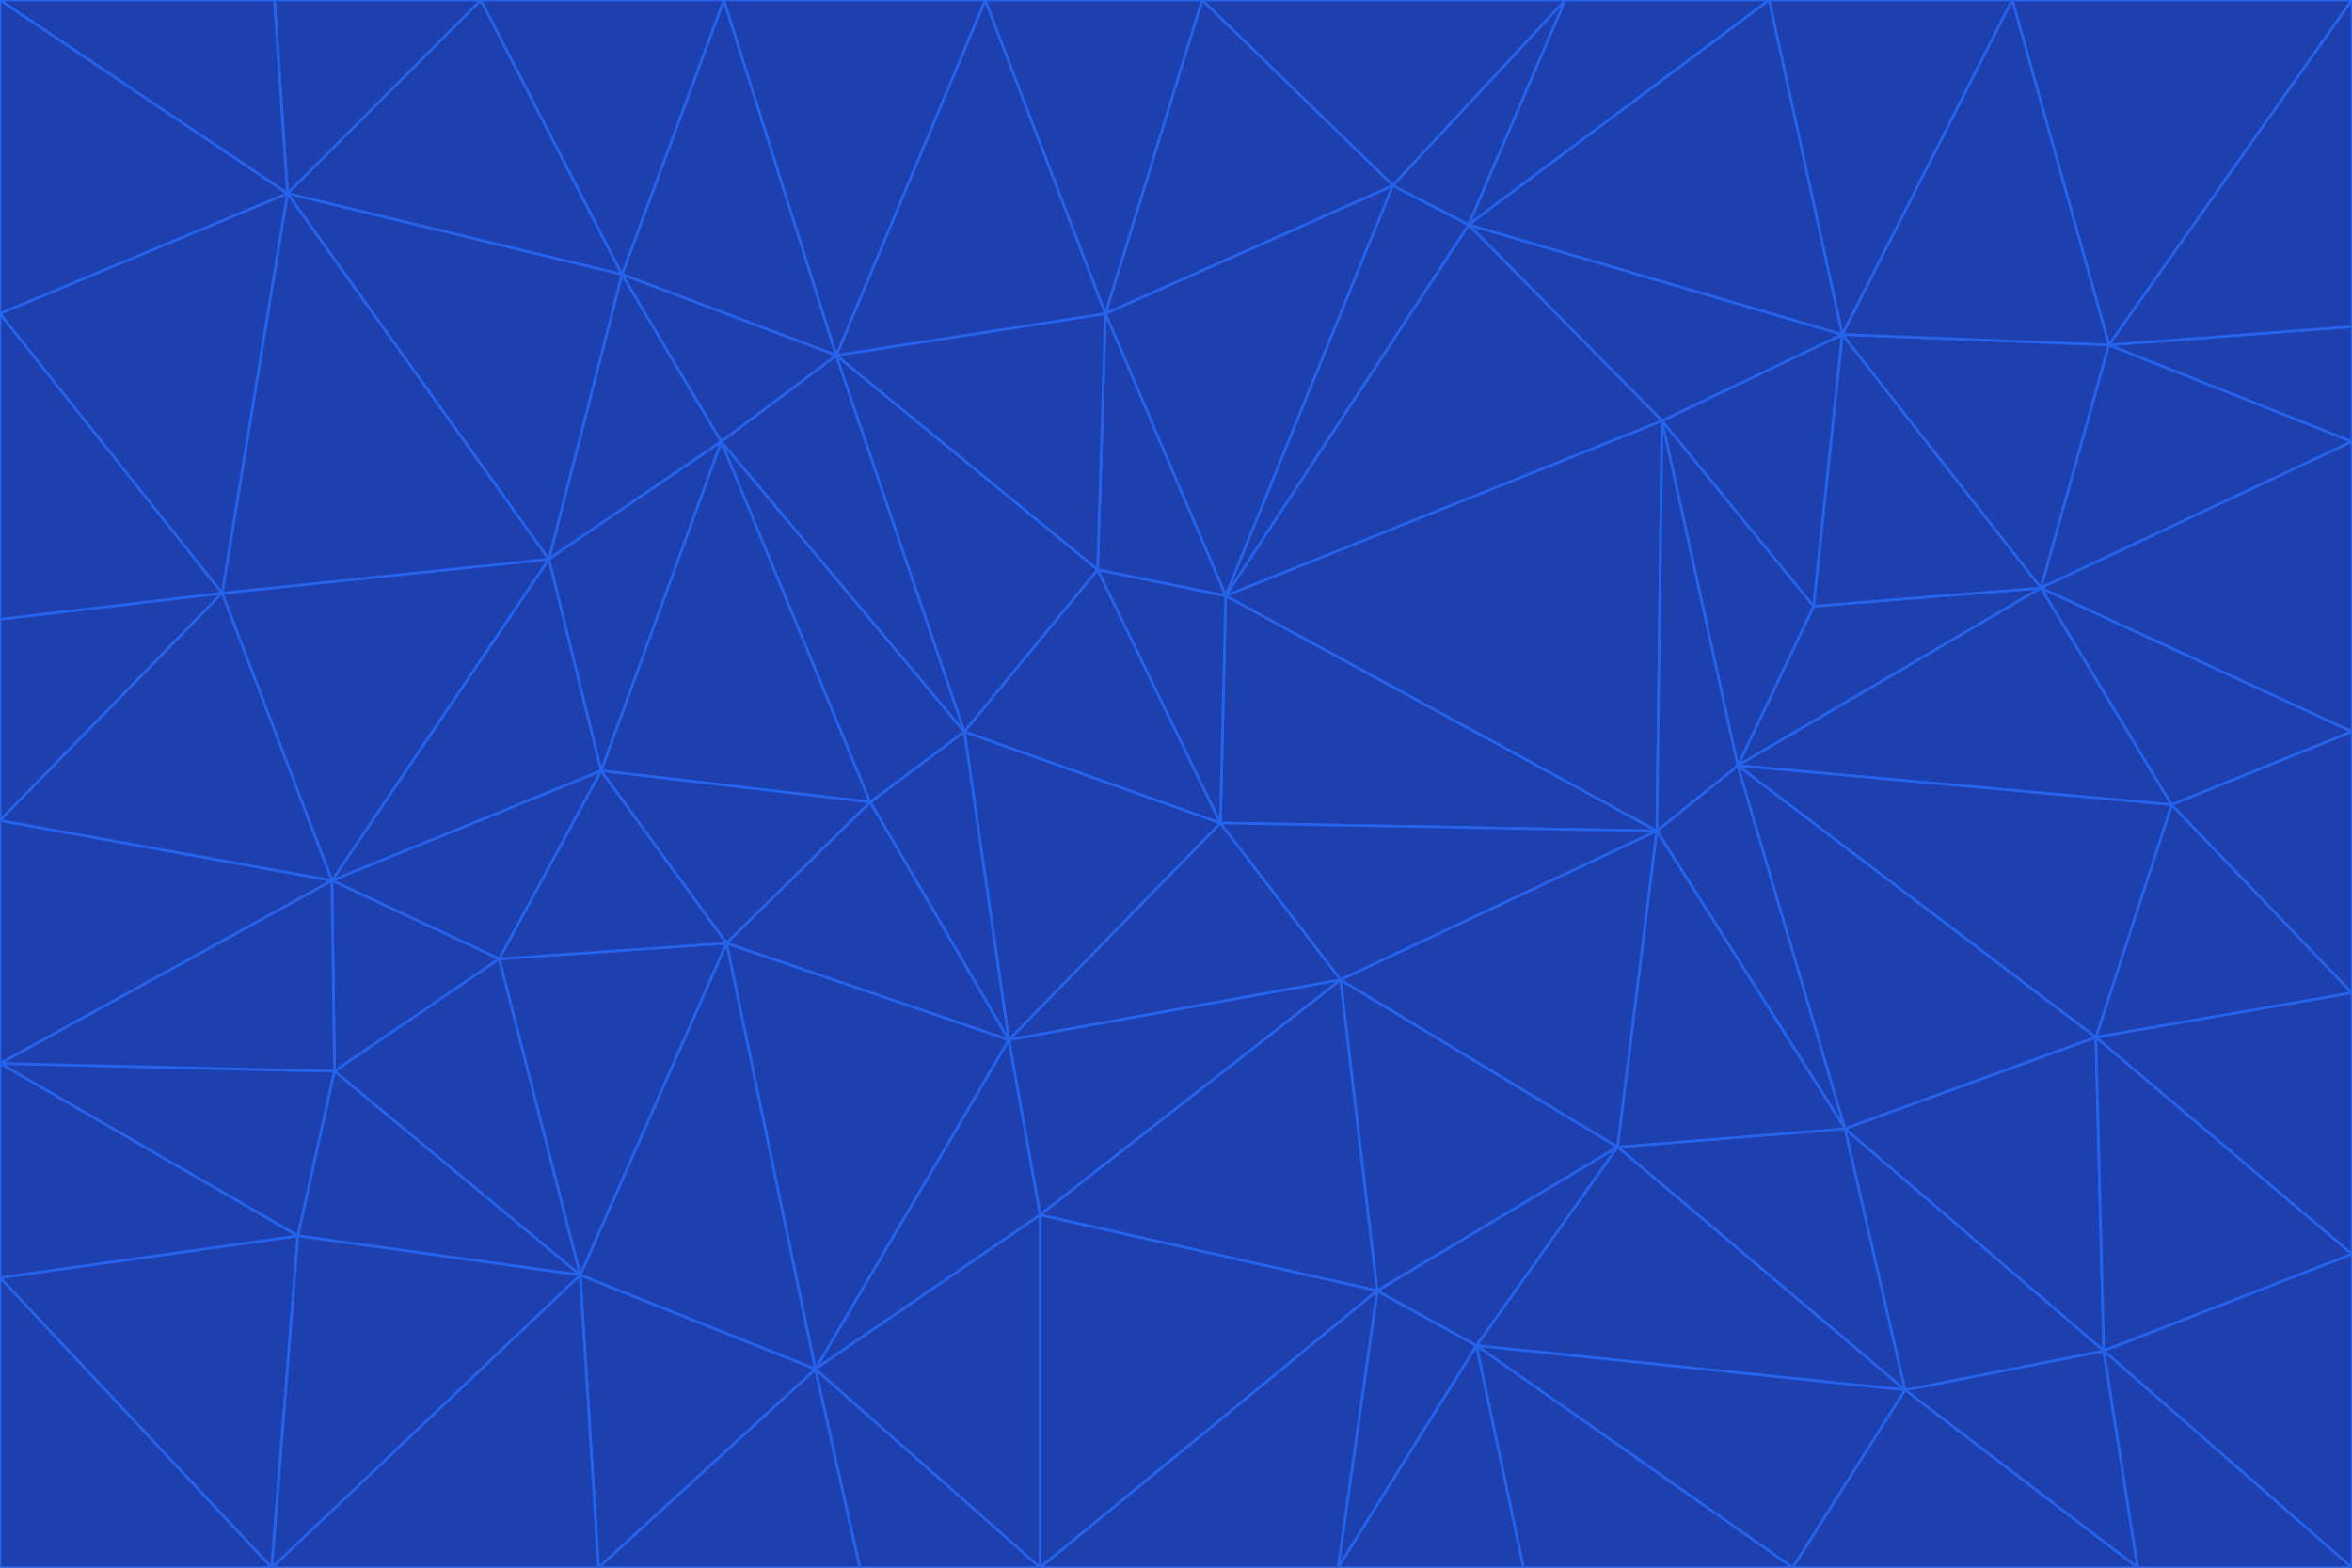 <svg id="visual" viewBox="0 0 900 600" width="900" height="600" xmlns="http://www.w3.org/2000/svg" xmlns:xlink="http://www.w3.org/1999/xlink" version="1.1"><g stroke-width="1" stroke-linejoin="bevel"><path d="M467 315L386 398L513 375Z" fill="#1e40af" stroke="#2563eb"></path><path d="M386 398L398 465L513 375Z" fill="#1e40af" stroke="#2563eb"></path><path d="M467 315L369 280L386 398Z" fill="#1e40af" stroke="#2563eb"></path><path d="M369 280L333 307L386 398Z" fill="#1e40af" stroke="#2563eb"></path><path d="M386 398L312 524L398 465Z" fill="#1e40af" stroke="#2563eb"></path><path d="M398 465L527 494L513 375Z" fill="#1e40af" stroke="#2563eb"></path><path d="M634 318L469 228L467 315Z" fill="#1e40af" stroke="#2563eb"></path><path d="M467 315L420 218L369 280Z" fill="#1e40af" stroke="#2563eb"></path><path d="M469 228L420 218L467 315Z" fill="#1e40af" stroke="#2563eb"></path><path d="M276 169L230 295L333 307Z" fill="#1e40af" stroke="#2563eb"></path><path d="M230 295L278 361L333 307Z" fill="#1e40af" stroke="#2563eb"></path><path d="M333 307L278 361L386 398Z" fill="#1e40af" stroke="#2563eb"></path><path d="M512 600L565 515L527 494Z" fill="#1e40af" stroke="#2563eb"></path><path d="M527 494L619 439L513 375Z" fill="#1e40af" stroke="#2563eb"></path><path d="M513 375L634 318L467 315Z" fill="#1e40af" stroke="#2563eb"></path><path d="M565 515L619 439L527 494Z" fill="#1e40af" stroke="#2563eb"></path><path d="M619 439L634 318L513 375Z" fill="#1e40af" stroke="#2563eb"></path><path d="M278 361L312 524L386 398Z" fill="#1e40af" stroke="#2563eb"></path><path d="M398 465L398 600L527 494Z" fill="#1e40af" stroke="#2563eb"></path><path d="M312 524L398 600L398 465Z" fill="#1e40af" stroke="#2563eb"></path><path d="M398 600L512 600L527 494Z" fill="#1e40af" stroke="#2563eb"></path><path d="M729 532L706 432L619 439Z" fill="#1e40af" stroke="#2563eb"></path><path d="M276 169L333 307L369 280Z" fill="#1e40af" stroke="#2563eb"></path><path d="M278 361L222 488L312 524Z" fill="#1e40af" stroke="#2563eb"></path><path d="M706 432L665 293L634 318Z" fill="#1e40af" stroke="#2563eb"></path><path d="M634 318L636 161L469 228Z" fill="#1e40af" stroke="#2563eb"></path><path d="M191 367L222 488L278 361Z" fill="#1e40af" stroke="#2563eb"></path><path d="M312 524L329 600L398 600Z" fill="#1e40af" stroke="#2563eb"></path><path d="M229 600L329 600L312 524Z" fill="#1e40af" stroke="#2563eb"></path><path d="M230 295L191 367L278 361Z" fill="#1e40af" stroke="#2563eb"></path><path d="M533 71L423 120L469 228Z" fill="#1e40af" stroke="#2563eb"></path><path d="M469 228L423 120L420 218Z" fill="#1e40af" stroke="#2563eb"></path><path d="M320 136L276 169L369 280Z" fill="#1e40af" stroke="#2563eb"></path><path d="M512 600L583 600L565 515Z" fill="#1e40af" stroke="#2563eb"></path><path d="M619 439L706 432L634 318Z" fill="#1e40af" stroke="#2563eb"></path><path d="M729 532L619 439L565 515Z" fill="#1e40af" stroke="#2563eb"></path><path d="M320 136L369 280L420 218Z" fill="#1e40af" stroke="#2563eb"></path><path d="M230 295L127 337L191 367Z" fill="#1e40af" stroke="#2563eb"></path><path d="M423 120L320 136L420 218Z" fill="#1e40af" stroke="#2563eb"></path><path d="M781 225L694 232L665 293Z" fill="#1e40af" stroke="#2563eb"></path><path d="M665 293L636 161L634 318Z" fill="#1e40af" stroke="#2563eb"></path><path d="M694 232L636 161L665 293Z" fill="#1e40af" stroke="#2563eb"></path><path d="M238 105L210 214L276 169Z" fill="#1e40af" stroke="#2563eb"></path><path d="M276 169L210 214L230 295Z" fill="#1e40af" stroke="#2563eb"></path><path d="M222 488L229 600L312 524Z" fill="#1e40af" stroke="#2563eb"></path><path d="M104 600L229 600L222 488Z" fill="#1e40af" stroke="#2563eb"></path><path d="M636 161L562 86L469 228Z" fill="#1e40af" stroke="#2563eb"></path><path d="M277 0L238 105L320 136Z" fill="#1e40af" stroke="#2563eb"></path><path d="M562 86L533 71L469 228Z" fill="#1e40af" stroke="#2563eb"></path><path d="M686 600L729 532L565 515Z" fill="#1e40af" stroke="#2563eb"></path><path d="M706 432L802 397L665 293Z" fill="#1e40af" stroke="#2563eb"></path><path d="M127 337L128 410L191 367Z" fill="#1e40af" stroke="#2563eb"></path><path d="M191 367L128 410L222 488Z" fill="#1e40af" stroke="#2563eb"></path><path d="M210 214L127 337L230 295Z" fill="#1e40af" stroke="#2563eb"></path><path d="M583 600L686 600L565 515Z" fill="#1e40af" stroke="#2563eb"></path><path d="M377 0L320 136L423 120Z" fill="#1e40af" stroke="#2563eb"></path><path d="M320 136L238 105L276 169Z" fill="#1e40af" stroke="#2563eb"></path><path d="M210 214L85 227L127 337Z" fill="#1e40af" stroke="#2563eb"></path><path d="M0 407L114 473L128 410Z" fill="#1e40af" stroke="#2563eb"></path><path d="M128 410L114 473L222 488Z" fill="#1e40af" stroke="#2563eb"></path><path d="M805 517L802 397L706 432Z" fill="#1e40af" stroke="#2563eb"></path><path d="M694 232L705 128L636 161Z" fill="#1e40af" stroke="#2563eb"></path><path d="M636 161L705 128L562 86Z" fill="#1e40af" stroke="#2563eb"></path><path d="M599 0L460 0L533 71Z" fill="#1e40af" stroke="#2563eb"></path><path d="M781 225L705 128L694 232Z" fill="#1e40af" stroke="#2563eb"></path><path d="M831 308L781 225L665 293Z" fill="#1e40af" stroke="#2563eb"></path><path d="M599 0L533 71L562 86Z" fill="#1e40af" stroke="#2563eb"></path><path d="M533 71L460 0L423 120Z" fill="#1e40af" stroke="#2563eb"></path><path d="M818 600L805 517L729 532Z" fill="#1e40af" stroke="#2563eb"></path><path d="M729 532L805 517L706 432Z" fill="#1e40af" stroke="#2563eb"></path><path d="M460 0L377 0L423 120Z" fill="#1e40af" stroke="#2563eb"></path><path d="M900 380L831 308L802 397Z" fill="#1e40af" stroke="#2563eb"></path><path d="M802 397L831 308L665 293Z" fill="#1e40af" stroke="#2563eb"></path><path d="M110 74L85 227L210 214Z" fill="#1e40af" stroke="#2563eb"></path><path d="M127 337L0 407L128 410Z" fill="#1e40af" stroke="#2563eb"></path><path d="M677 0L599 0L562 86Z" fill="#1e40af" stroke="#2563eb"></path><path d="M0 489L104 600L114 473Z" fill="#1e40af" stroke="#2563eb"></path><path d="M114 473L104 600L222 488Z" fill="#1e40af" stroke="#2563eb"></path><path d="M377 0L277 0L320 136Z" fill="#1e40af" stroke="#2563eb"></path><path d="M238 105L110 74L210 214Z" fill="#1e40af" stroke="#2563eb"></path><path d="M686 600L818 600L729 532Z" fill="#1e40af" stroke="#2563eb"></path><path d="M900 480L900 380L802 397Z" fill="#1e40af" stroke="#2563eb"></path><path d="M781 225L807 132L705 128Z" fill="#1e40af" stroke="#2563eb"></path><path d="M705 128L677 0L562 86Z" fill="#1e40af" stroke="#2563eb"></path><path d="M900 169L807 132L781 225Z" fill="#1e40af" stroke="#2563eb"></path><path d="M770 0L677 0L705 128Z" fill="#1e40af" stroke="#2563eb"></path><path d="M0 314L0 407L127 337Z" fill="#1e40af" stroke="#2563eb"></path><path d="M900 480L802 397L805 517Z" fill="#1e40af" stroke="#2563eb"></path><path d="M831 308L900 280L781 225Z" fill="#1e40af" stroke="#2563eb"></path><path d="M0 237L0 314L85 227Z" fill="#1e40af" stroke="#2563eb"></path><path d="M85 227L0 314L127 337Z" fill="#1e40af" stroke="#2563eb"></path><path d="M184 0L110 74L238 105Z" fill="#1e40af" stroke="#2563eb"></path><path d="M277 0L184 0L238 105Z" fill="#1e40af" stroke="#2563eb"></path><path d="M0 407L0 489L114 473Z" fill="#1e40af" stroke="#2563eb"></path><path d="M900 380L900 280L831 308Z" fill="#1e40af" stroke="#2563eb"></path><path d="M900 600L900 480L805 517Z" fill="#1e40af" stroke="#2563eb"></path><path d="M0 120L0 237L85 227Z" fill="#1e40af" stroke="#2563eb"></path><path d="M900 0L770 0L807 132Z" fill="#1e40af" stroke="#2563eb"></path><path d="M807 132L770 0L705 128Z" fill="#1e40af" stroke="#2563eb"></path><path d="M900 280L900 169L781 225Z" fill="#1e40af" stroke="#2563eb"></path><path d="M0 489L0 600L104 600Z" fill="#1e40af" stroke="#2563eb"></path><path d="M818 600L900 600L805 517Z" fill="#1e40af" stroke="#2563eb"></path><path d="M184 0L105 0L110 74Z" fill="#1e40af" stroke="#2563eb"></path><path d="M110 74L0 120L85 227Z" fill="#1e40af" stroke="#2563eb"></path><path d="M0 0L0 120L110 74Z" fill="#1e40af" stroke="#2563eb"></path><path d="M900 169L900 125L807 132Z" fill="#1e40af" stroke="#2563eb"></path><path d="M105 0L0 0L110 74Z" fill="#1e40af" stroke="#2563eb"></path><path d="M900 125L900 0L807 132Z" fill="#1e40af" stroke="#2563eb"></path></g></svg>